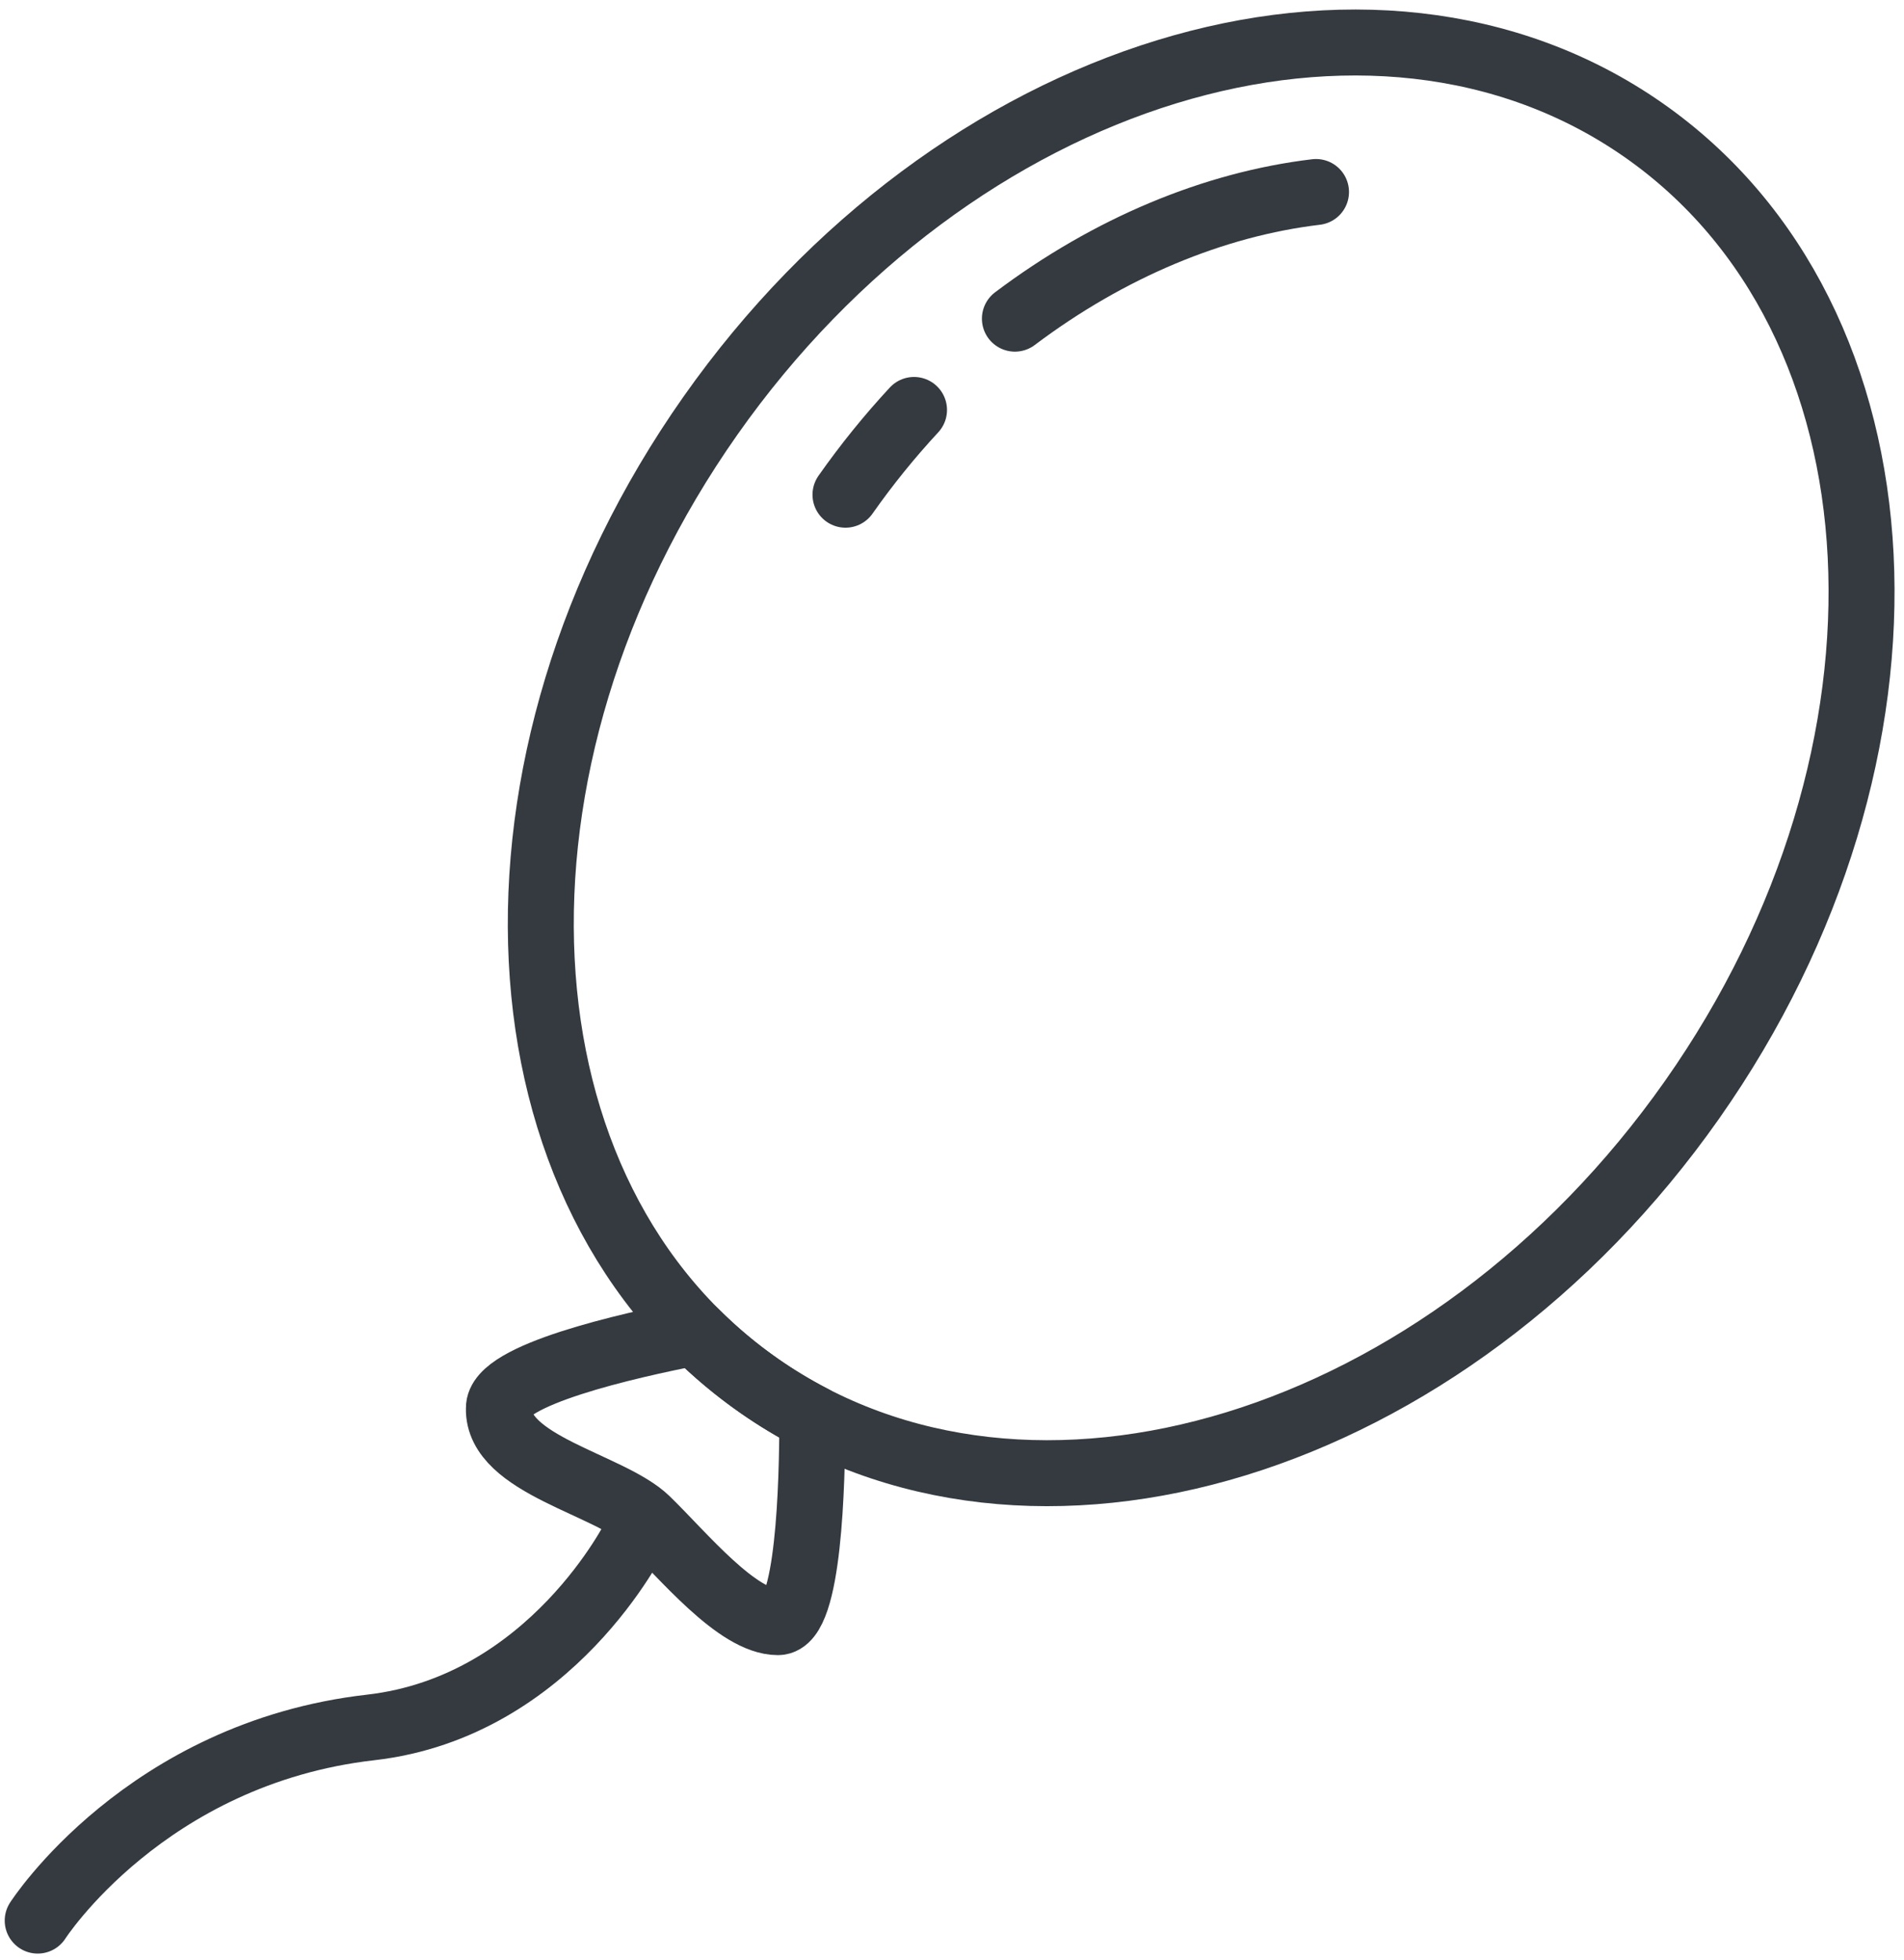<?xml version="1.0" encoding="UTF-8"?>
<svg width="101px" height="104px" viewBox="0 0 101 104" version="1.1" xmlns="http://www.w3.org/2000/svg" xmlns:xlink="http://www.w3.org/1999/xlink">
    <!-- Generator: Sketch 47 (45396) - http://www.bohemiancoding.com/sketch -->
    <title>holidays-6</title>
    <desc>Created with Sketch.</desc>
    <defs></defs>
    <g id="ALL" stroke="none" stroke-width="1" fill="none" fill-rule="evenodd" stroke-linecap="round" fill-opacity="0" stroke-linejoin="round">
        <g id="Primary" transform="translate(-1266, -7501)" stroke="#343A40" stroke-width="3.5" fill="#DBECFF">
            <g id="holidays-6" transform="translate(1268, 7503)">
                <path d="M41.09,73.231 C41.093,76.754 40.901,84.064 39.267,84.064 C37.114,84.064 34.235,80.516 32.306,78.641 C30.377,76.766 24.383,75.714 24.465,72.723 C24.405,70.958 31.249,69.397 34.886,68.692 C35.921,69.727 37.052,70.677 38.28,71.533 C39.187,72.166 40.125,72.731 41.09,73.231 L41.09,73.231 Z" id="Layer-1"></path>
                <path d="M38.28,71.533 C52.658,81.557 74.808,74.762 87.752,56.357 C100.697,37.952 99.534,14.907 85.156,4.884 C70.777,-5.14 48.628,1.655 35.683,20.059 C22.739,38.464 23.901,61.51 38.28,71.533 L38.28,71.533 Z" id="Layer-2"></path>
                <path d="M67.809,8.187 C62.39,8.833 56.831,11.146 51.837,14.907 M46.485,19.75 C45.199,21.137 43.981,22.638 42.85,24.247" id="Layer-3"></path>
                <path d="M0,99.899 C0,99.899 5.708,91.016 17.663,89.651 C27.283,88.552 31.746,79.402 31.746,79.402" id="Layer-4"></path>
            </g>
        </g>
    </g>
</svg>